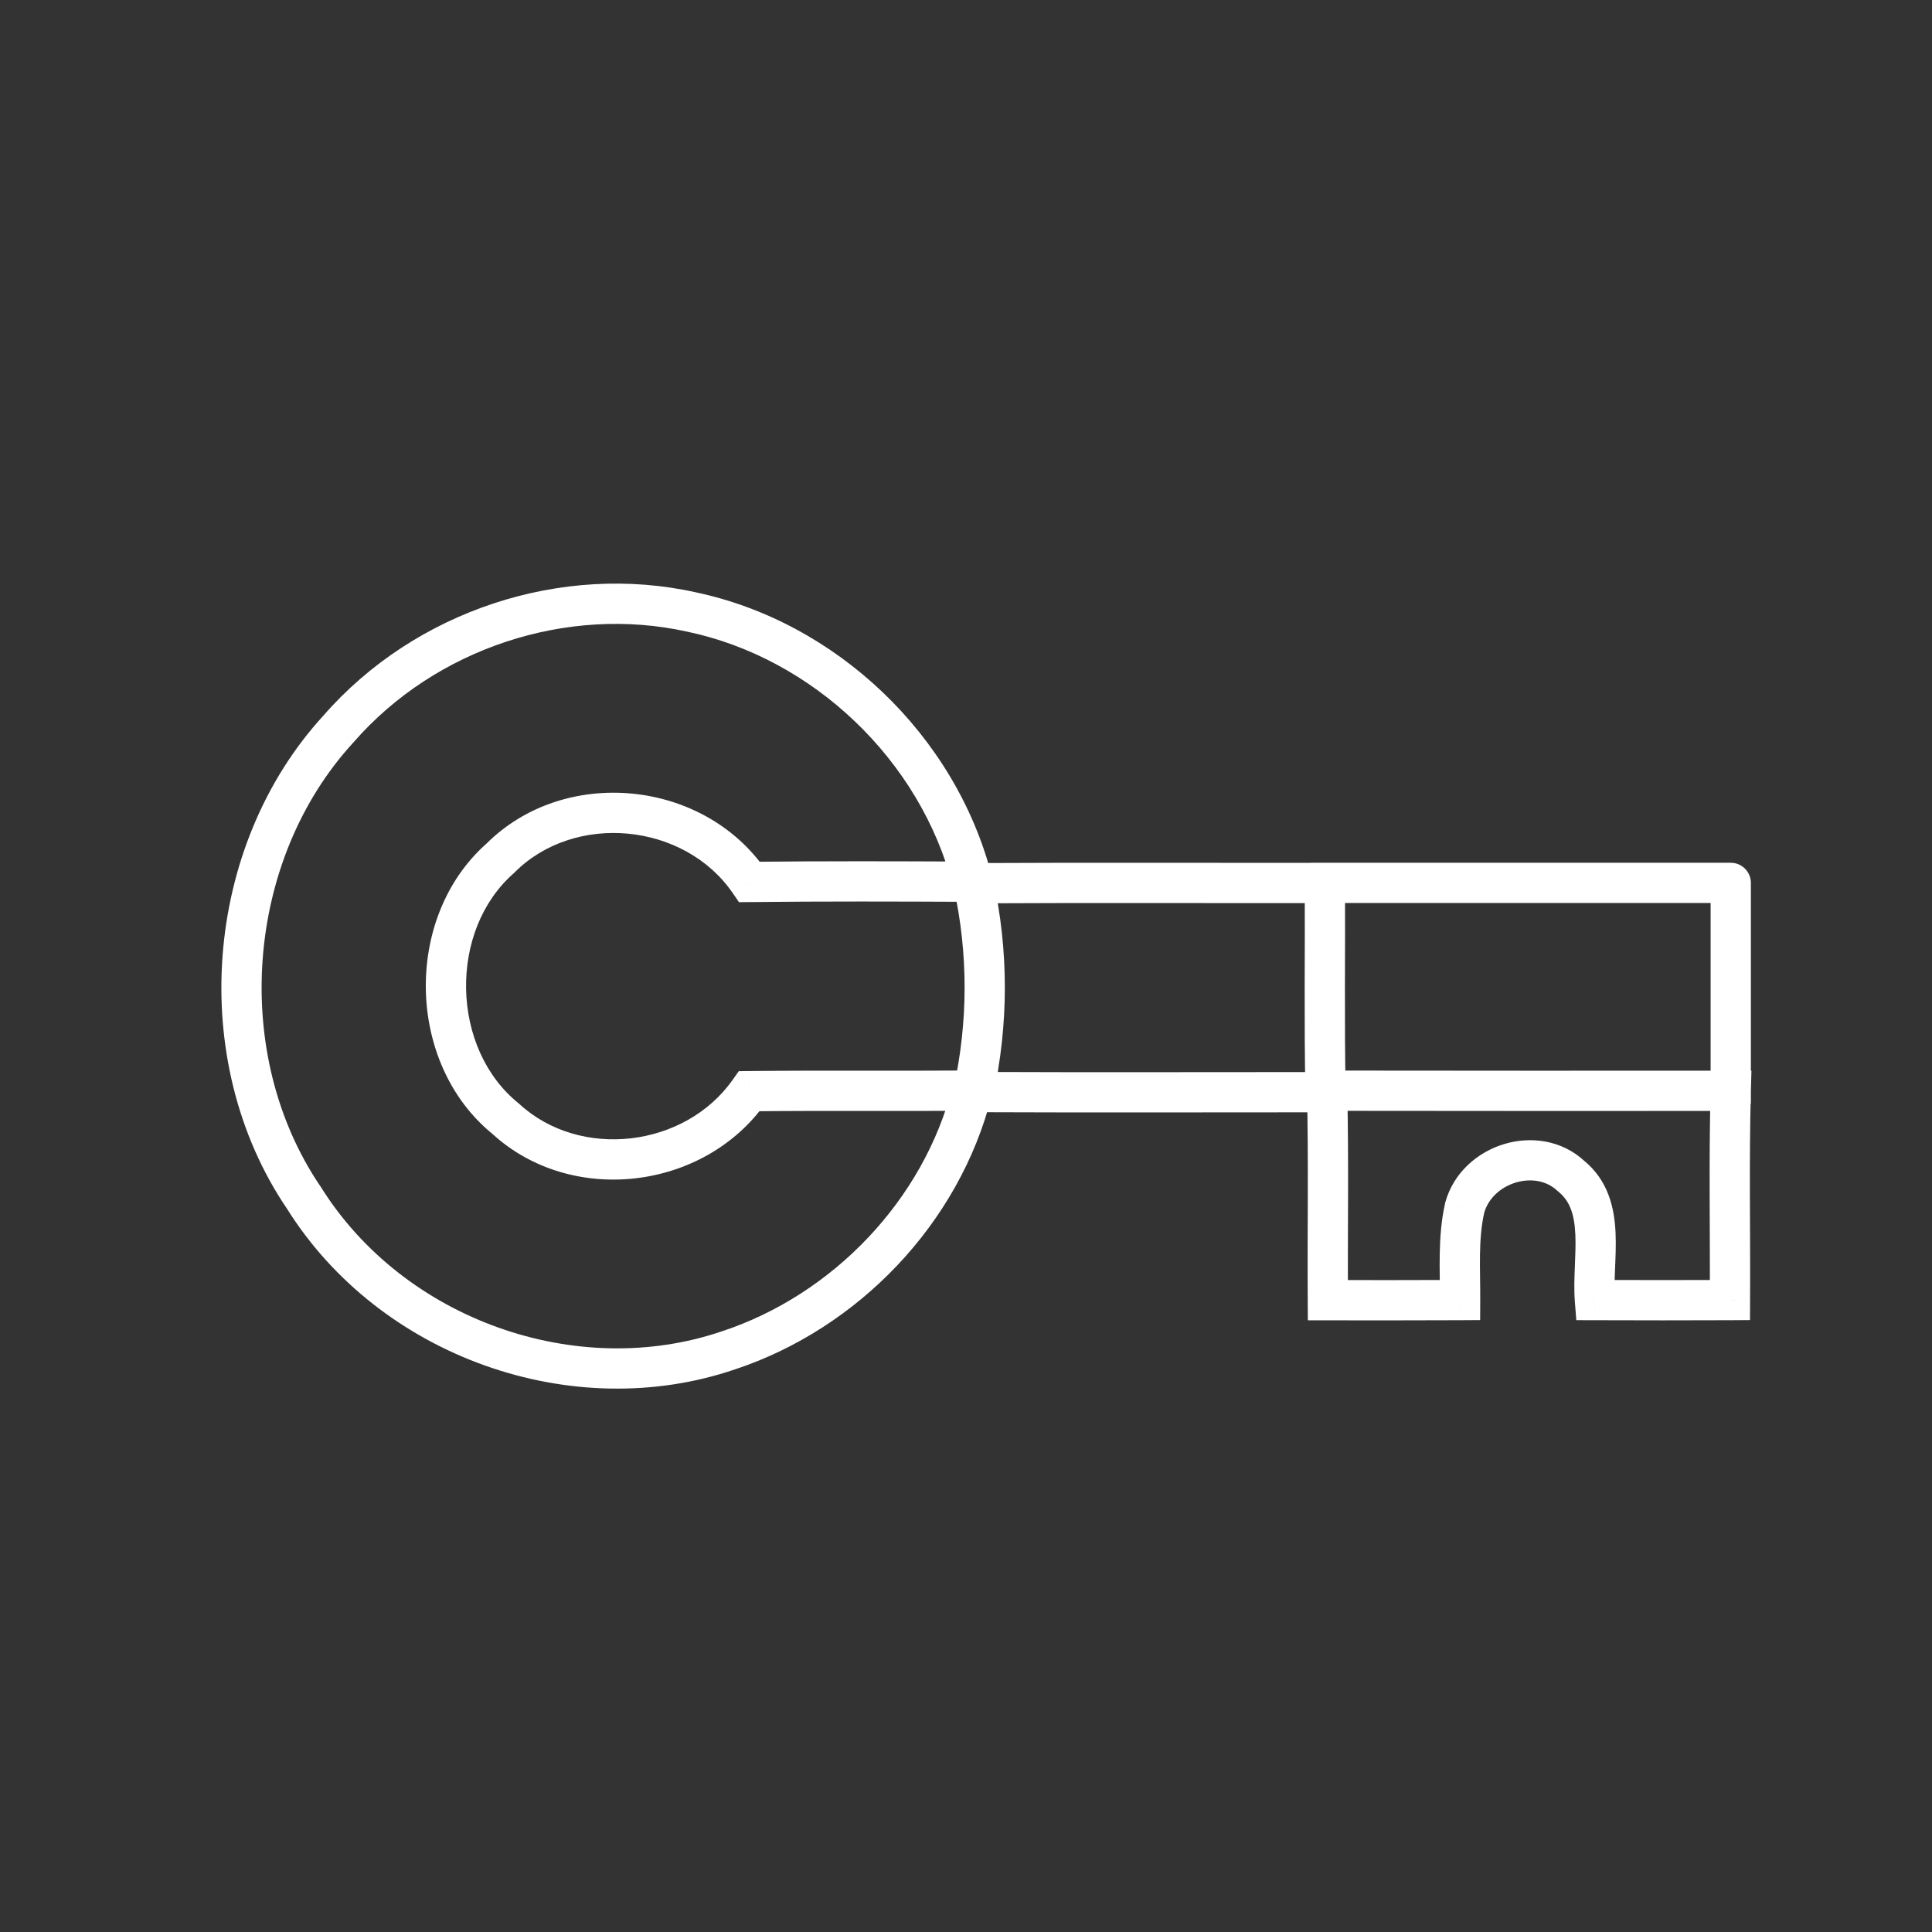 <svg width="48" height="48" viewBox="0 0 48 48" fill="none" xmlns="http://www.w3.org/2000/svg">
    <rect x="0" y="0" width="48" height="48" fill="#333333" stroke="none"/>
    <path
        d="M8.411 18.109L8.78 18.447L8.788 18.437L8.411 18.109ZM17.178 15.205L17.07 15.693L17.076 15.694L17.178 15.205ZM24.161 21.906L24.159 22.406L24.806 22.409L24.646 21.782L24.161 21.906ZM18.622 21.912L18.209 22.194L18.36 22.414L18.627 22.412L18.622 21.912ZM12.431 21.322L12.761 21.698L12.774 21.687L12.785 21.675L12.431 21.322ZM12.566 27.798L12.905 27.43L12.893 27.419L12.88 27.408L12.566 27.798ZM18.616 27.11L18.611 26.61L18.355 26.613L18.207 26.822L18.616 27.11ZM24.156 27.096L24.64 27.218L24.799 26.59L24.152 26.596L24.156 27.096ZM18.109 33.545L17.951 33.071L17.947 33.072L18.109 33.545ZM7.549 29.757L7.973 29.492L7.968 29.484L7.962 29.476L7.549 29.757ZM24.183 21.943L24.18 21.443L23.561 21.446L23.695 22.05L24.183 21.943ZM32.916 21.937L33.416 21.934L33.414 21.436L32.916 21.437L32.916 21.937ZM32.933 27.135V27.635H33.444L33.433 27.125L32.933 27.135ZM24.183 27.132L23.694 27.025L23.562 27.63L24.181 27.632L24.183 27.132ZM32.971 27.098L32.972 26.598L32.459 26.598L32.471 27.11L32.971 27.098ZM43 27.101L43.5 27.115L43.514 26.601H43V27.101ZM42.98 32.3L42.983 32.8L43.478 32.797L43.48 32.302L42.98 32.3ZM39.625 32.3L39.127 32.339L39.163 32.799L39.624 32.8L39.625 32.3ZM39.027 29.214L38.687 29.58L38.7 29.592L38.714 29.603L39.027 29.214ZM36.39 30.005L35.908 29.872L35.905 29.883L35.903 29.895L36.39 30.005ZM36.276 32.3L36.278 32.8L36.774 32.797L36.776 32.302L36.276 32.3ZM32.99 32.303L32.49 32.306L32.493 32.803H32.99V32.303ZM33.063 21.435H32.563V22.435H33.063V21.435ZM43 21.935H43.5C43.5 21.659 43.276 21.435 43 21.435V21.935ZM42.5 26.92V27.42H43.5V26.92H42.5ZM8.788 18.437C10.82 16.107 14.095 15.031 17.07 15.693L17.287 14.716C13.952 13.974 10.305 15.175 8.034 17.78L8.788 18.437ZM17.076 15.694C20.183 16.346 22.867 18.869 23.677 22.03L24.646 21.782C23.741 18.25 20.759 15.445 17.281 14.715L17.076 15.694ZM24.164 21.406C22.317 21.397 20.467 21.391 18.616 21.412L18.627 22.412C20.47 22.391 22.312 22.397 24.159 22.406L24.164 21.406ZM19.034 21.629C17.478 19.356 14.018 19.022 12.077 20.969L12.785 21.675C14.278 20.177 17.003 20.433 18.209 22.194L19.034 21.629ZM12.101 20.946C11.043 21.876 10.552 23.258 10.58 24.601C10.608 25.943 11.156 27.303 12.253 28.187L12.88 27.408C12.052 26.741 11.603 25.679 11.58 24.58C11.557 23.48 11.961 22.401 12.761 21.698L12.101 20.946ZM12.228 28.166C14.192 29.97 17.494 29.575 19.025 27.398L18.207 26.822C17.015 28.517 14.414 28.816 12.905 27.43L12.228 28.166ZM18.622 27.61C20.483 27.59 22.285 27.61 24.16 27.596L24.152 26.596C22.334 26.61 20.442 26.59 18.611 26.61L18.622 27.61ZM23.671 26.973C22.95 29.826 20.68 32.166 17.951 33.071L18.266 34.02C21.305 33.012 23.833 30.416 24.64 27.218L23.671 26.973ZM17.947 33.072C14.337 34.308 10.032 32.79 7.973 29.492L7.125 30.022C9.429 33.711 14.218 35.406 18.271 34.018L17.947 33.072ZM7.962 29.476C5.725 26.184 6.099 21.363 8.779 18.447L8.043 17.77C5.051 21.026 4.636 26.36 7.135 30.038L7.962 29.476ZM24.185 22.443C27.094 22.428 30.001 22.44 32.917 22.437L32.916 21.437C30.007 21.44 27.091 21.428 24.18 21.443L24.185 22.443ZM32.416 21.939C32.425 23.657 32.397 25.411 32.433 27.146L33.433 27.125C33.397 25.398 33.425 23.684 33.416 21.934L32.416 21.939ZM32.933 26.635C30.013 26.635 27.101 26.644 24.185 26.632L24.181 27.632C27.1 27.644 30.017 27.635 32.933 27.635V26.635ZM24.671 27.239C25.061 25.459 25.065 23.617 24.671 21.835L23.695 22.05C24.057 23.69 24.054 25.385 23.694 27.025L24.671 27.239ZM32.97 27.598C36.315 27.604 39.657 27.601 43 27.601V26.601C39.655 26.601 36.315 26.604 32.972 26.598L32.97 27.598ZM42.5 27.088C42.453 28.825 42.489 30.582 42.48 32.297L43.48 32.302C43.489 30.55 43.453 28.84 43.5 27.115L42.5 27.088ZM42.978 31.8C41.86 31.806 40.744 31.803 39.627 31.8L39.624 32.8C40.741 32.803 41.861 32.806 42.983 32.8L42.978 31.8ZM40.124 32.26C40.106 32.039 40.114 31.794 40.126 31.51C40.137 31.238 40.152 30.929 40.138 30.627C40.11 30.019 39.963 29.326 39.341 28.825L38.714 29.603C39.006 29.838 39.117 30.177 39.139 30.672C39.15 30.922 39.138 31.182 39.127 31.469C39.115 31.745 39.104 32.049 39.127 32.339L40.124 32.26ZM39.368 28.848C38.796 28.316 38.019 28.226 37.366 28.425C36.713 28.623 36.115 29.127 35.908 29.872L36.872 30.139C36.973 29.777 37.276 29.497 37.656 29.381C38.036 29.266 38.423 29.334 38.687 29.58L39.368 28.848ZM35.903 29.895C35.716 30.717 35.778 31.587 35.776 32.298L36.776 32.302C36.779 31.481 36.724 30.796 36.878 30.116L35.903 29.895ZM36.273 31.8C35.18 31.806 34.087 31.803 32.99 31.803V32.803C34.084 32.803 35.181 32.806 36.278 32.8L36.273 31.8ZM33.49 32.3C33.479 30.586 33.513 28.823 33.471 27.086L32.471 27.11C32.513 28.841 32.479 30.552 32.49 32.306L33.49 32.3ZM33.063 22.435H43V21.435H33.063V22.435ZM42.5 21.935V26.92H43.5V21.935H42.5Z"
        fill="white" />
</svg>